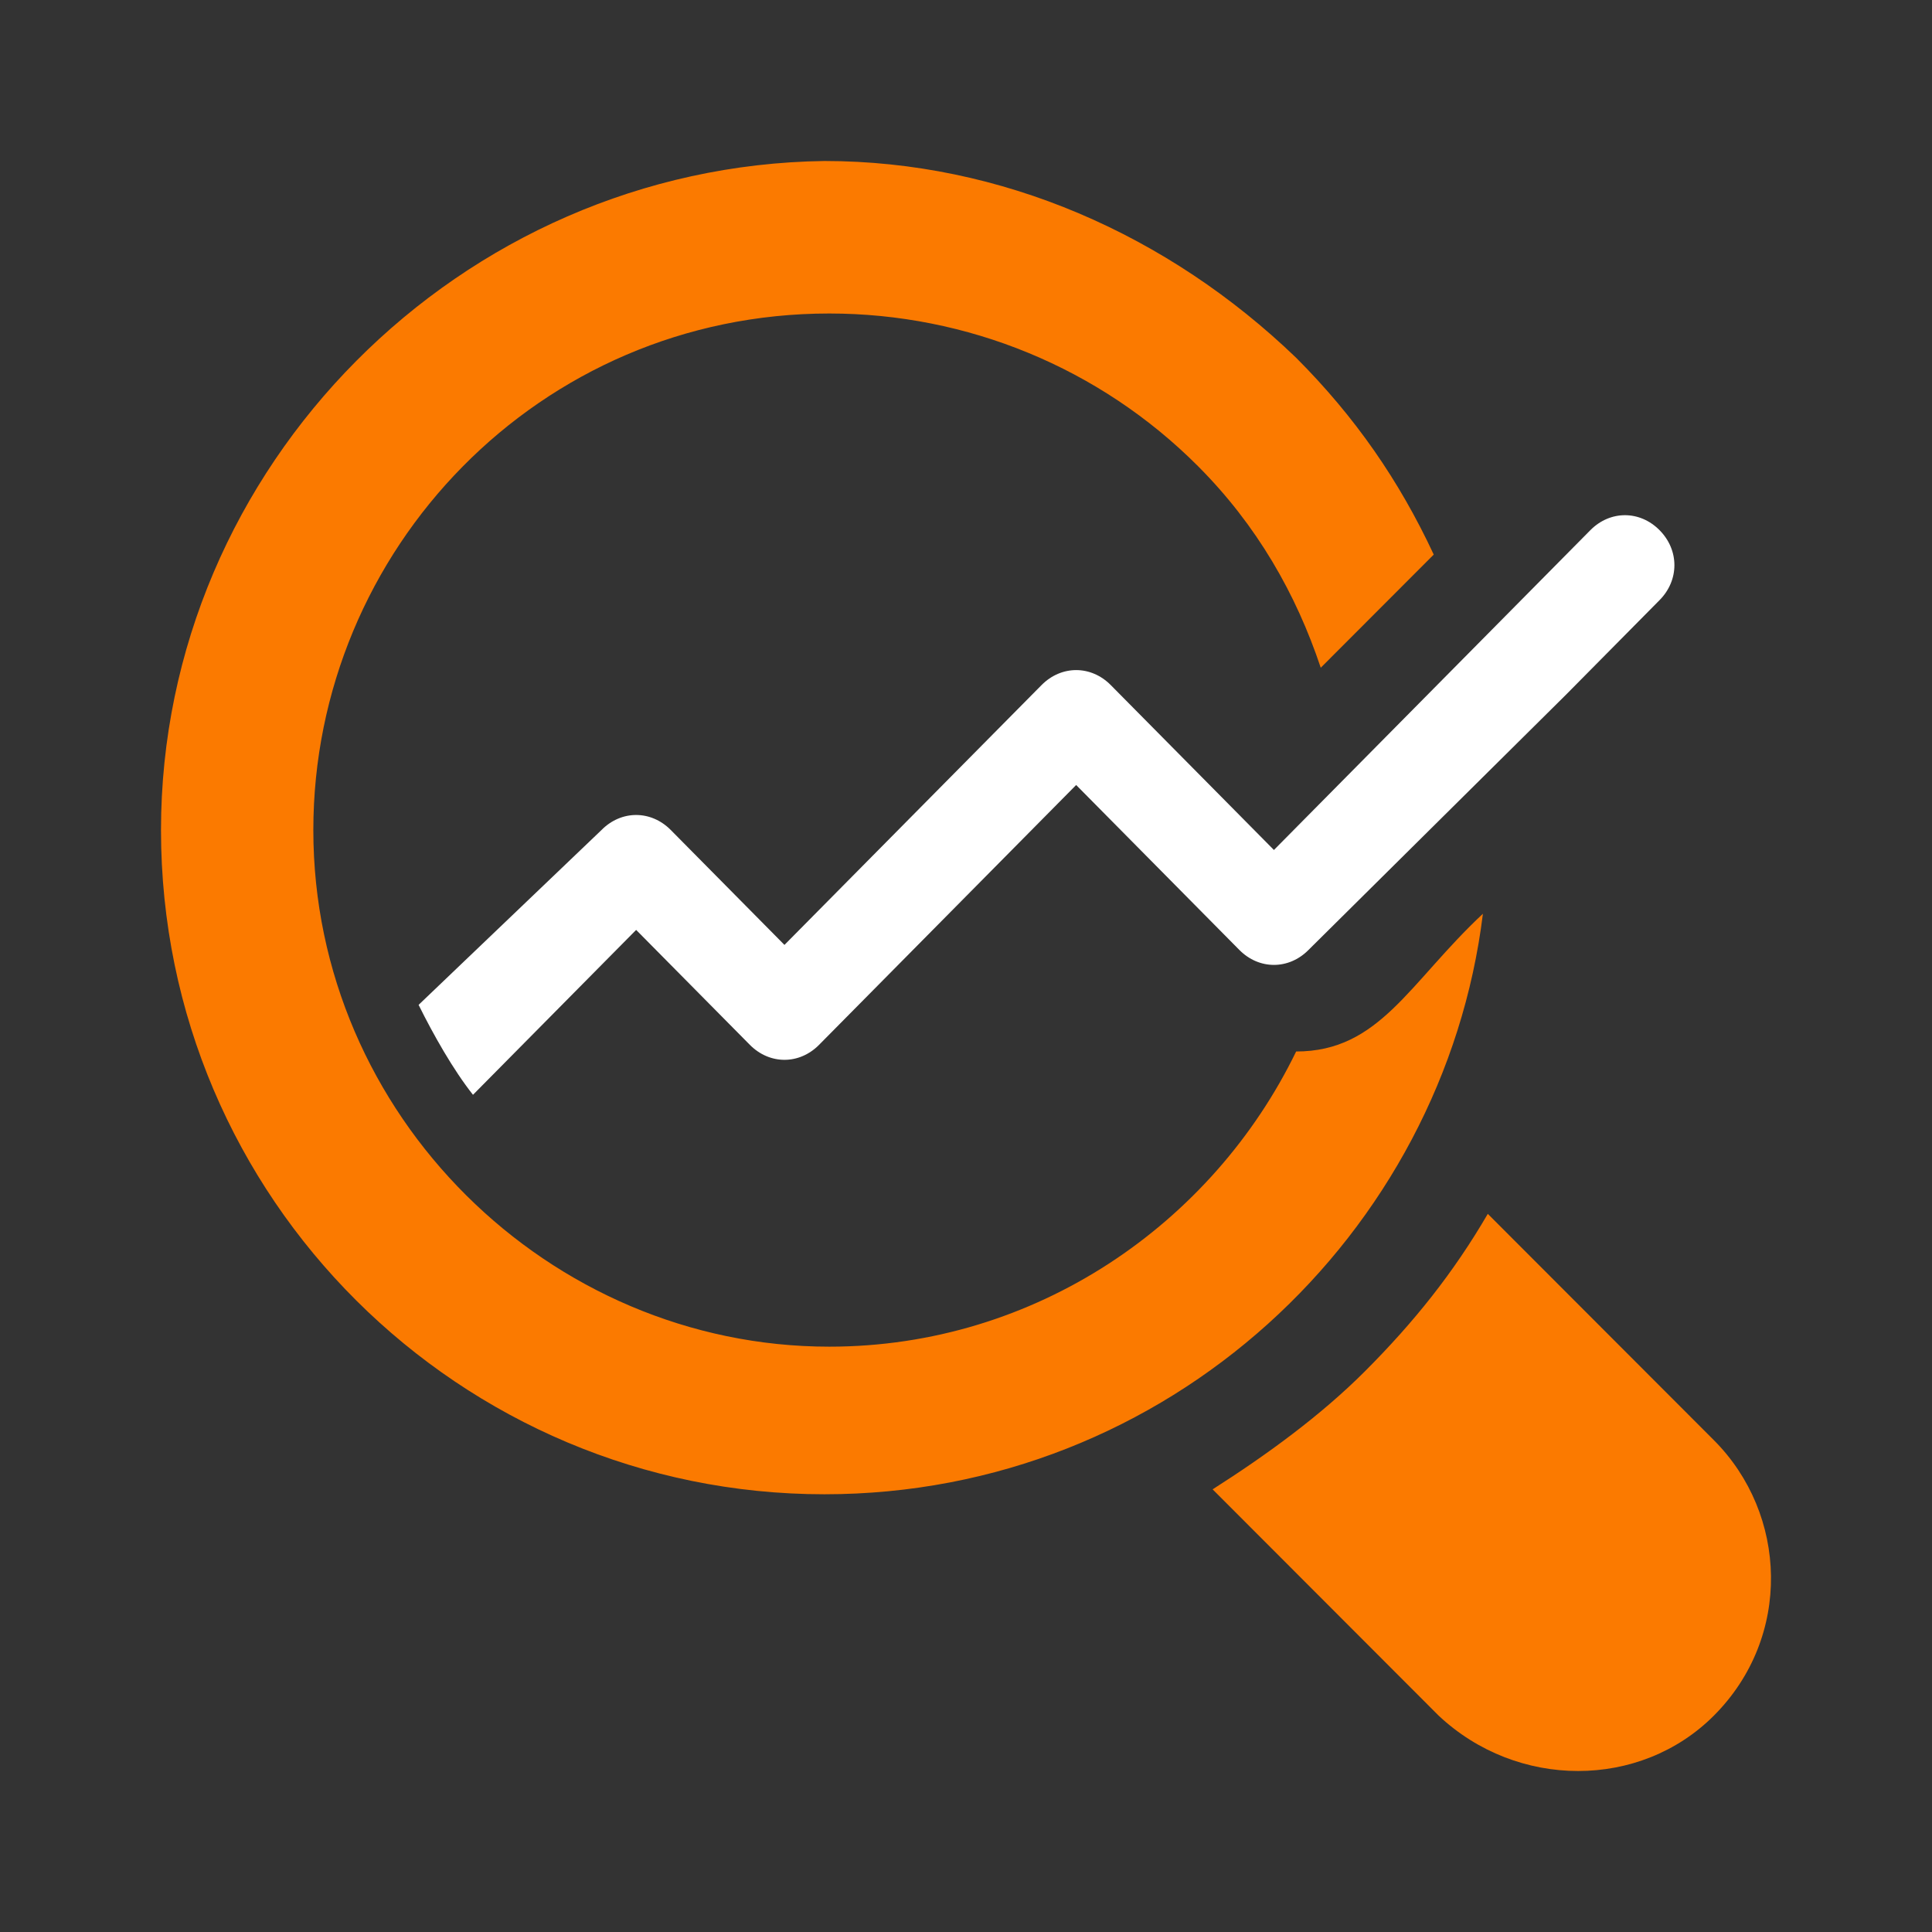 <svg width="60" height="60" viewBox="0 0 60 60" fill="none" xmlns="http://www.w3.org/2000/svg">
<rect x="0" y="0" width="60" height="60" fill="#333333" stroke="none"/>
<path d="M40.253 32.655C37.659 38.002 32.165 41.822 25.755 41.822C17.056 41.822 9.731 34.641 9.731 25.779C9.731 17.07 16.751 9.736 25.755 9.736C30.028 9.736 34.149 11.417 37.201 14.473C39.032 16.306 40.253 18.445 41.017 20.737L44.526 17.223C43.458 14.931 42.085 12.945 40.253 11.111C36.285 7.292 31.097 5 25.603 5C14.309 5.153 5 14.473 5 25.779C5 37.238 14.309 46.406 25.603 46.406C36.285 46.406 44.832 38.308 46.053 28.377C43.764 30.516 42.848 32.655 40.253 32.655ZM53.225 53.281C50.936 55.573 47.121 55.573 44.679 53.281L37.659 46.253C39.338 45.183 41.017 43.961 42.39 42.586C43.916 41.058 45.137 39.53 46.205 37.697L53.225 44.725C55.515 47.017 55.667 50.837 53.225 53.281Z" fill="#FB7A00"/>
<path d="M51.539 18.638L48.622 21.586L40.638 29.5C40.024 30.121 39.102 30.121 38.488 29.5L33.421 24.379L25.437 32.448C24.823 33.069 23.902 33.069 23.287 32.448L19.756 28.879L14.689 34C14.075 33.224 13.461 32.138 13 31.207L18.681 25.776C19.295 25.155 20.216 25.155 20.831 25.776L24.362 29.345L32.346 21.276C32.961 20.655 33.882 20.655 34.496 21.276L38.181 25L39.563 26.397L47.701 18.172L49.39 16.465C50.004 15.845 50.925 15.845 51.539 16.465C52.154 17.086 52.154 18.017 51.539 18.638Z" fill="white"/>
</svg>
